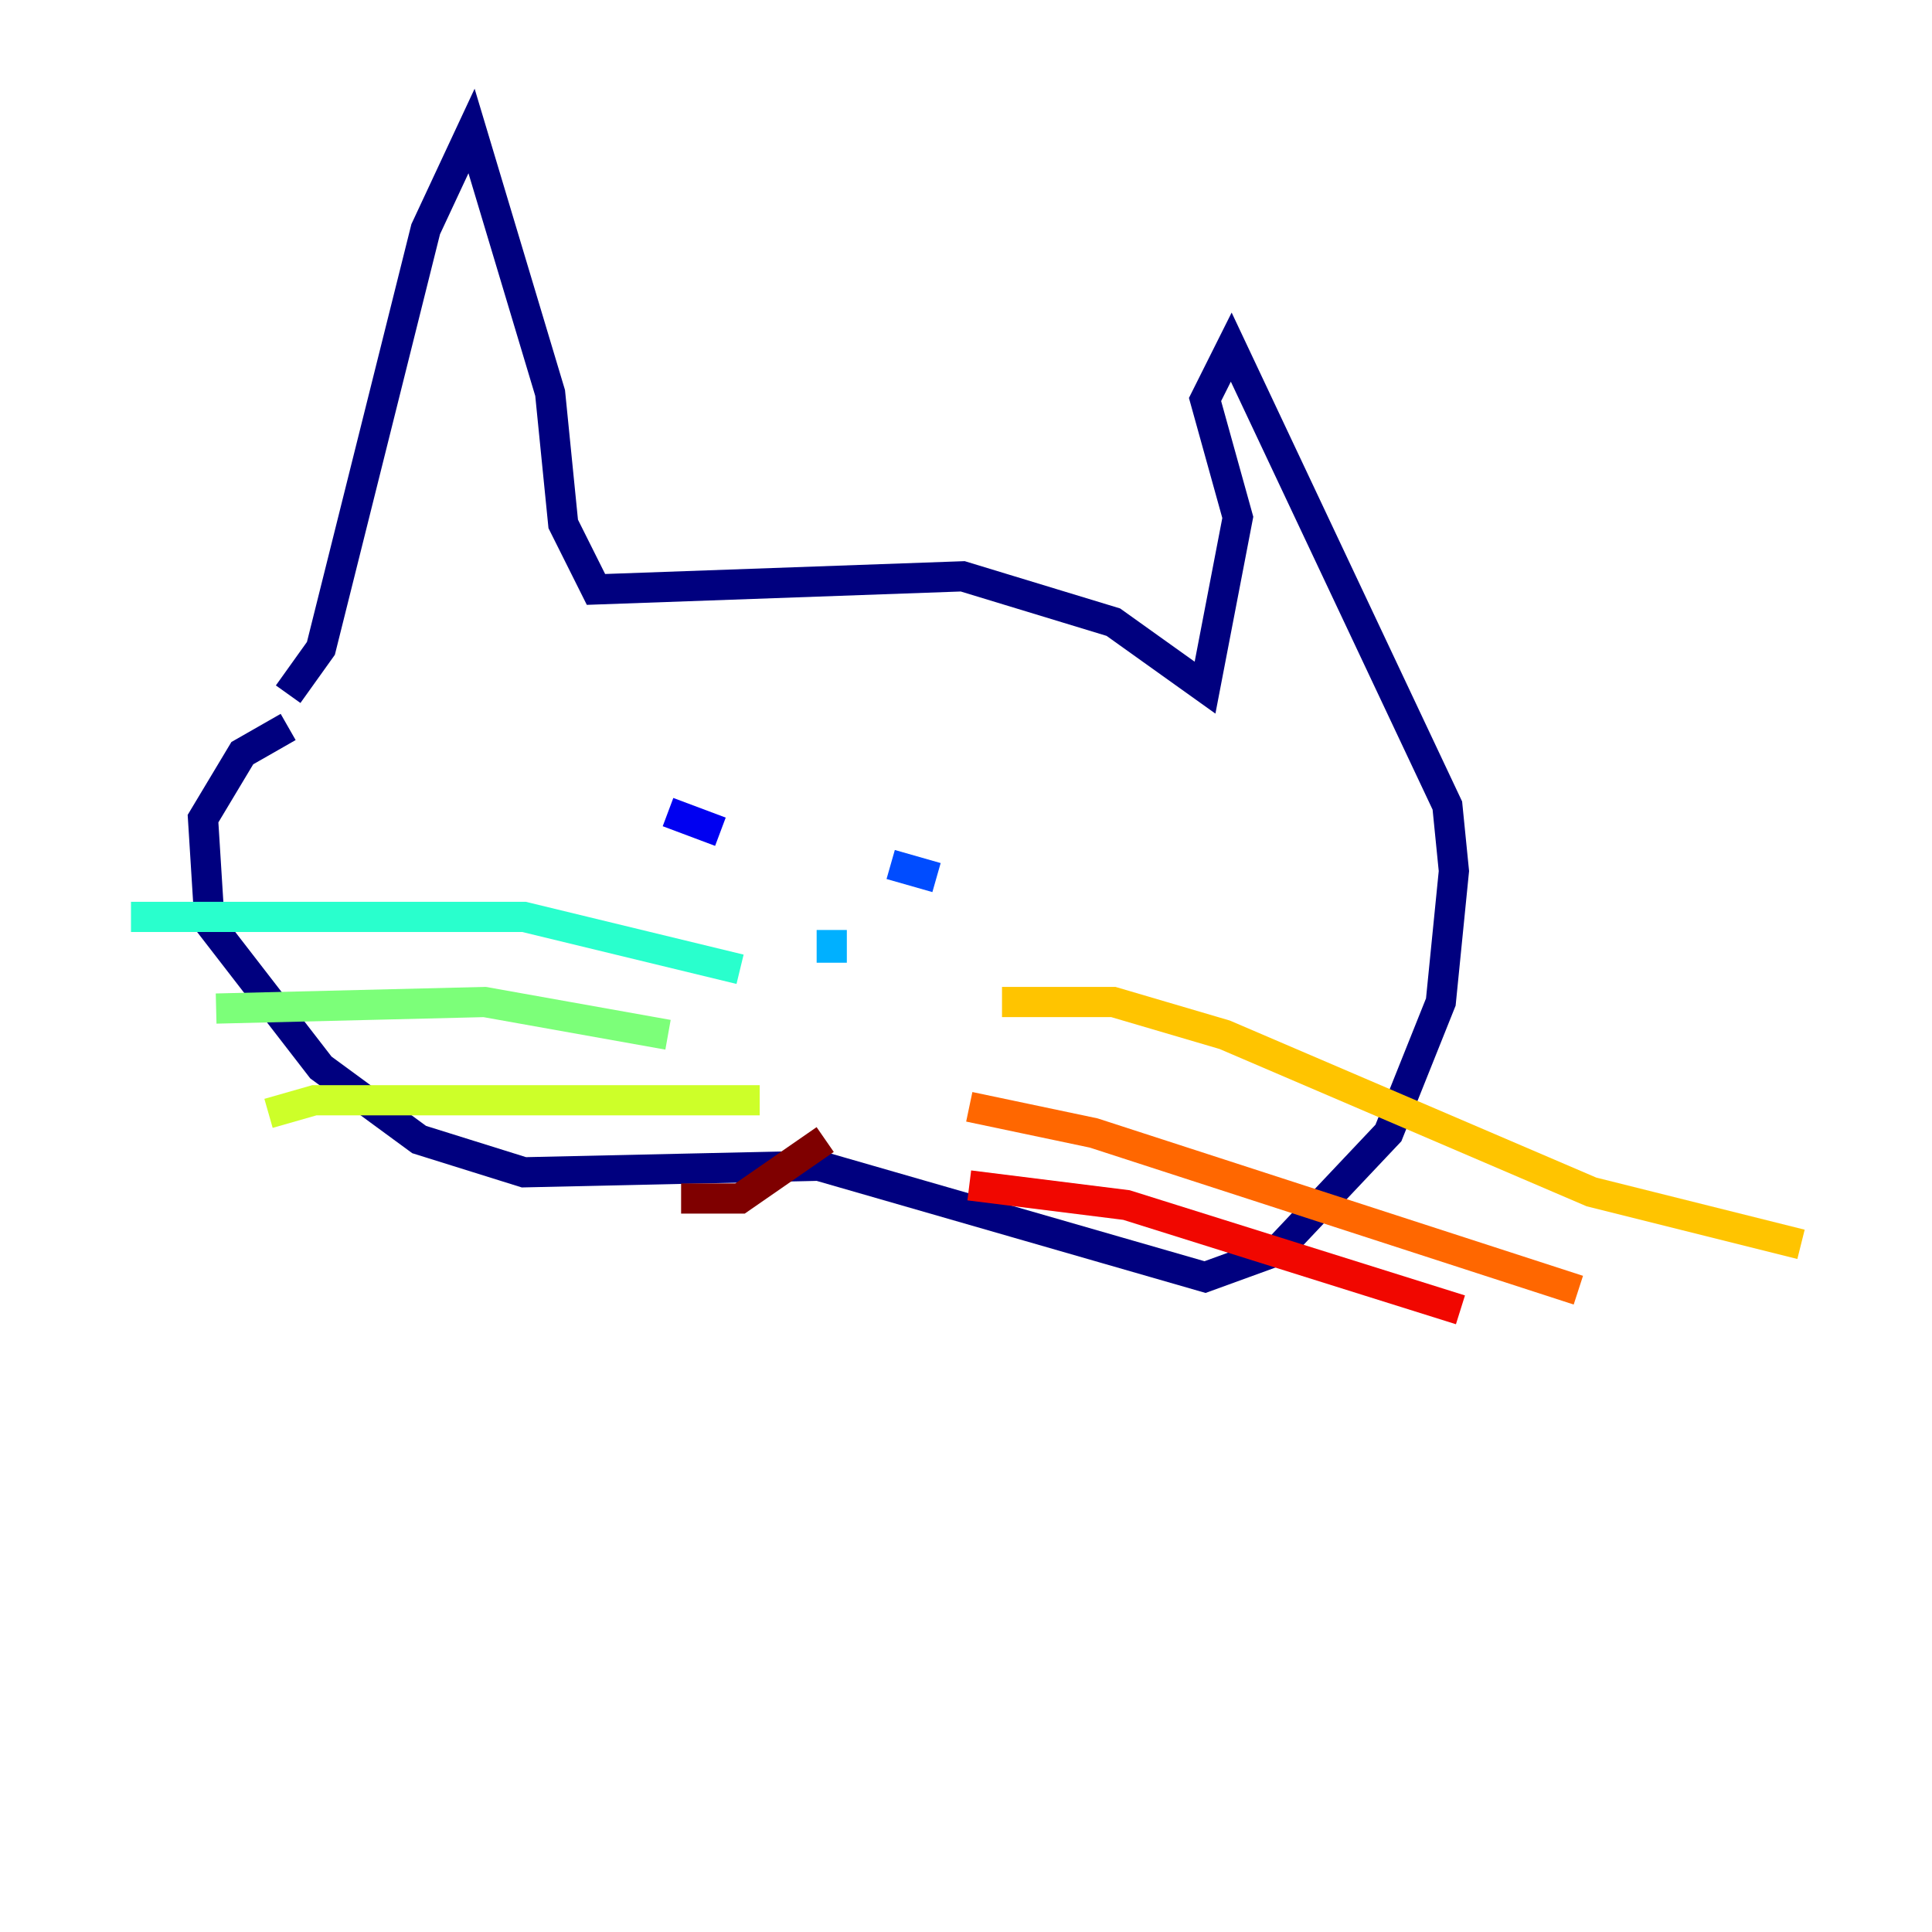 <?xml version="1.0" encoding="utf-8" ?>
<svg baseProfile="tiny" height="128" version="1.2" viewBox="0,0,128,128" width="128" xmlns="http://www.w3.org/2000/svg" xmlns:ev="http://www.w3.org/2001/xml-events" xmlns:xlink="http://www.w3.org/1999/xlink"><defs /><polyline fill="none" points="19.091,45.993 21.261,42.956 28.203,15.186 31.241,8.678 36.447,26.034 37.315,34.712 39.485,39.051 63.783,38.183 73.763,41.22 79.837,45.559 82.007,34.278 79.837,26.468 81.573,22.997 95.891,53.37 96.325,57.709 95.458,66.386 91.986,75.064 84.61,82.875 79.837,84.61 54.237,77.234 34.712,77.668 27.77,75.498 21.261,70.725 13.885,61.18 13.451,54.237 16.054,49.898 19.091,48.163" stroke="#00007f" stroke-width="2" /><polyline fill="none" points="44.258,53.803 47.729,55.105" stroke="#0000f1" stroke-width="2" /><polyline fill="none" points="59.01,57.275 62.047,58.142" stroke="#004cff" stroke-width="2" /><polyline fill="none" points="55.105,61.614 55.105,63.783" stroke="#00b0ff" stroke-width="2" /><polyline fill="none" points="49.031,64.217 34.712,60.746 8.678,60.746" stroke="#29ffcd" stroke-width="2" /><polyline fill="none" points="44.258,68.556 32.108,66.386 14.319,66.82" stroke="#7cff79" stroke-width="2" /><polyline fill="none" points="50.332,72.895 20.827,72.895 17.79,73.763" stroke="#cdff29" stroke-width="2" /><polyline fill="none" points="66.386,66.386 73.763,66.386 81.139,68.556 105.437,78.969 119.322,82.441" stroke="#ffc400" stroke-width="2" /><polyline fill="none" points="64.217,73.329 72.461,75.064 104.57,85.478" stroke="#ff6700" stroke-width="2" /><polyline fill="none" points="64.217,78.536 74.63,79.837 96.759,86.78" stroke="#f10700" stroke-width="2" /><polyline fill="none" points="54.671,75.498 49.031,79.403 45.125,79.403" stroke="#7f0000" stroke-width="2" /></svg>